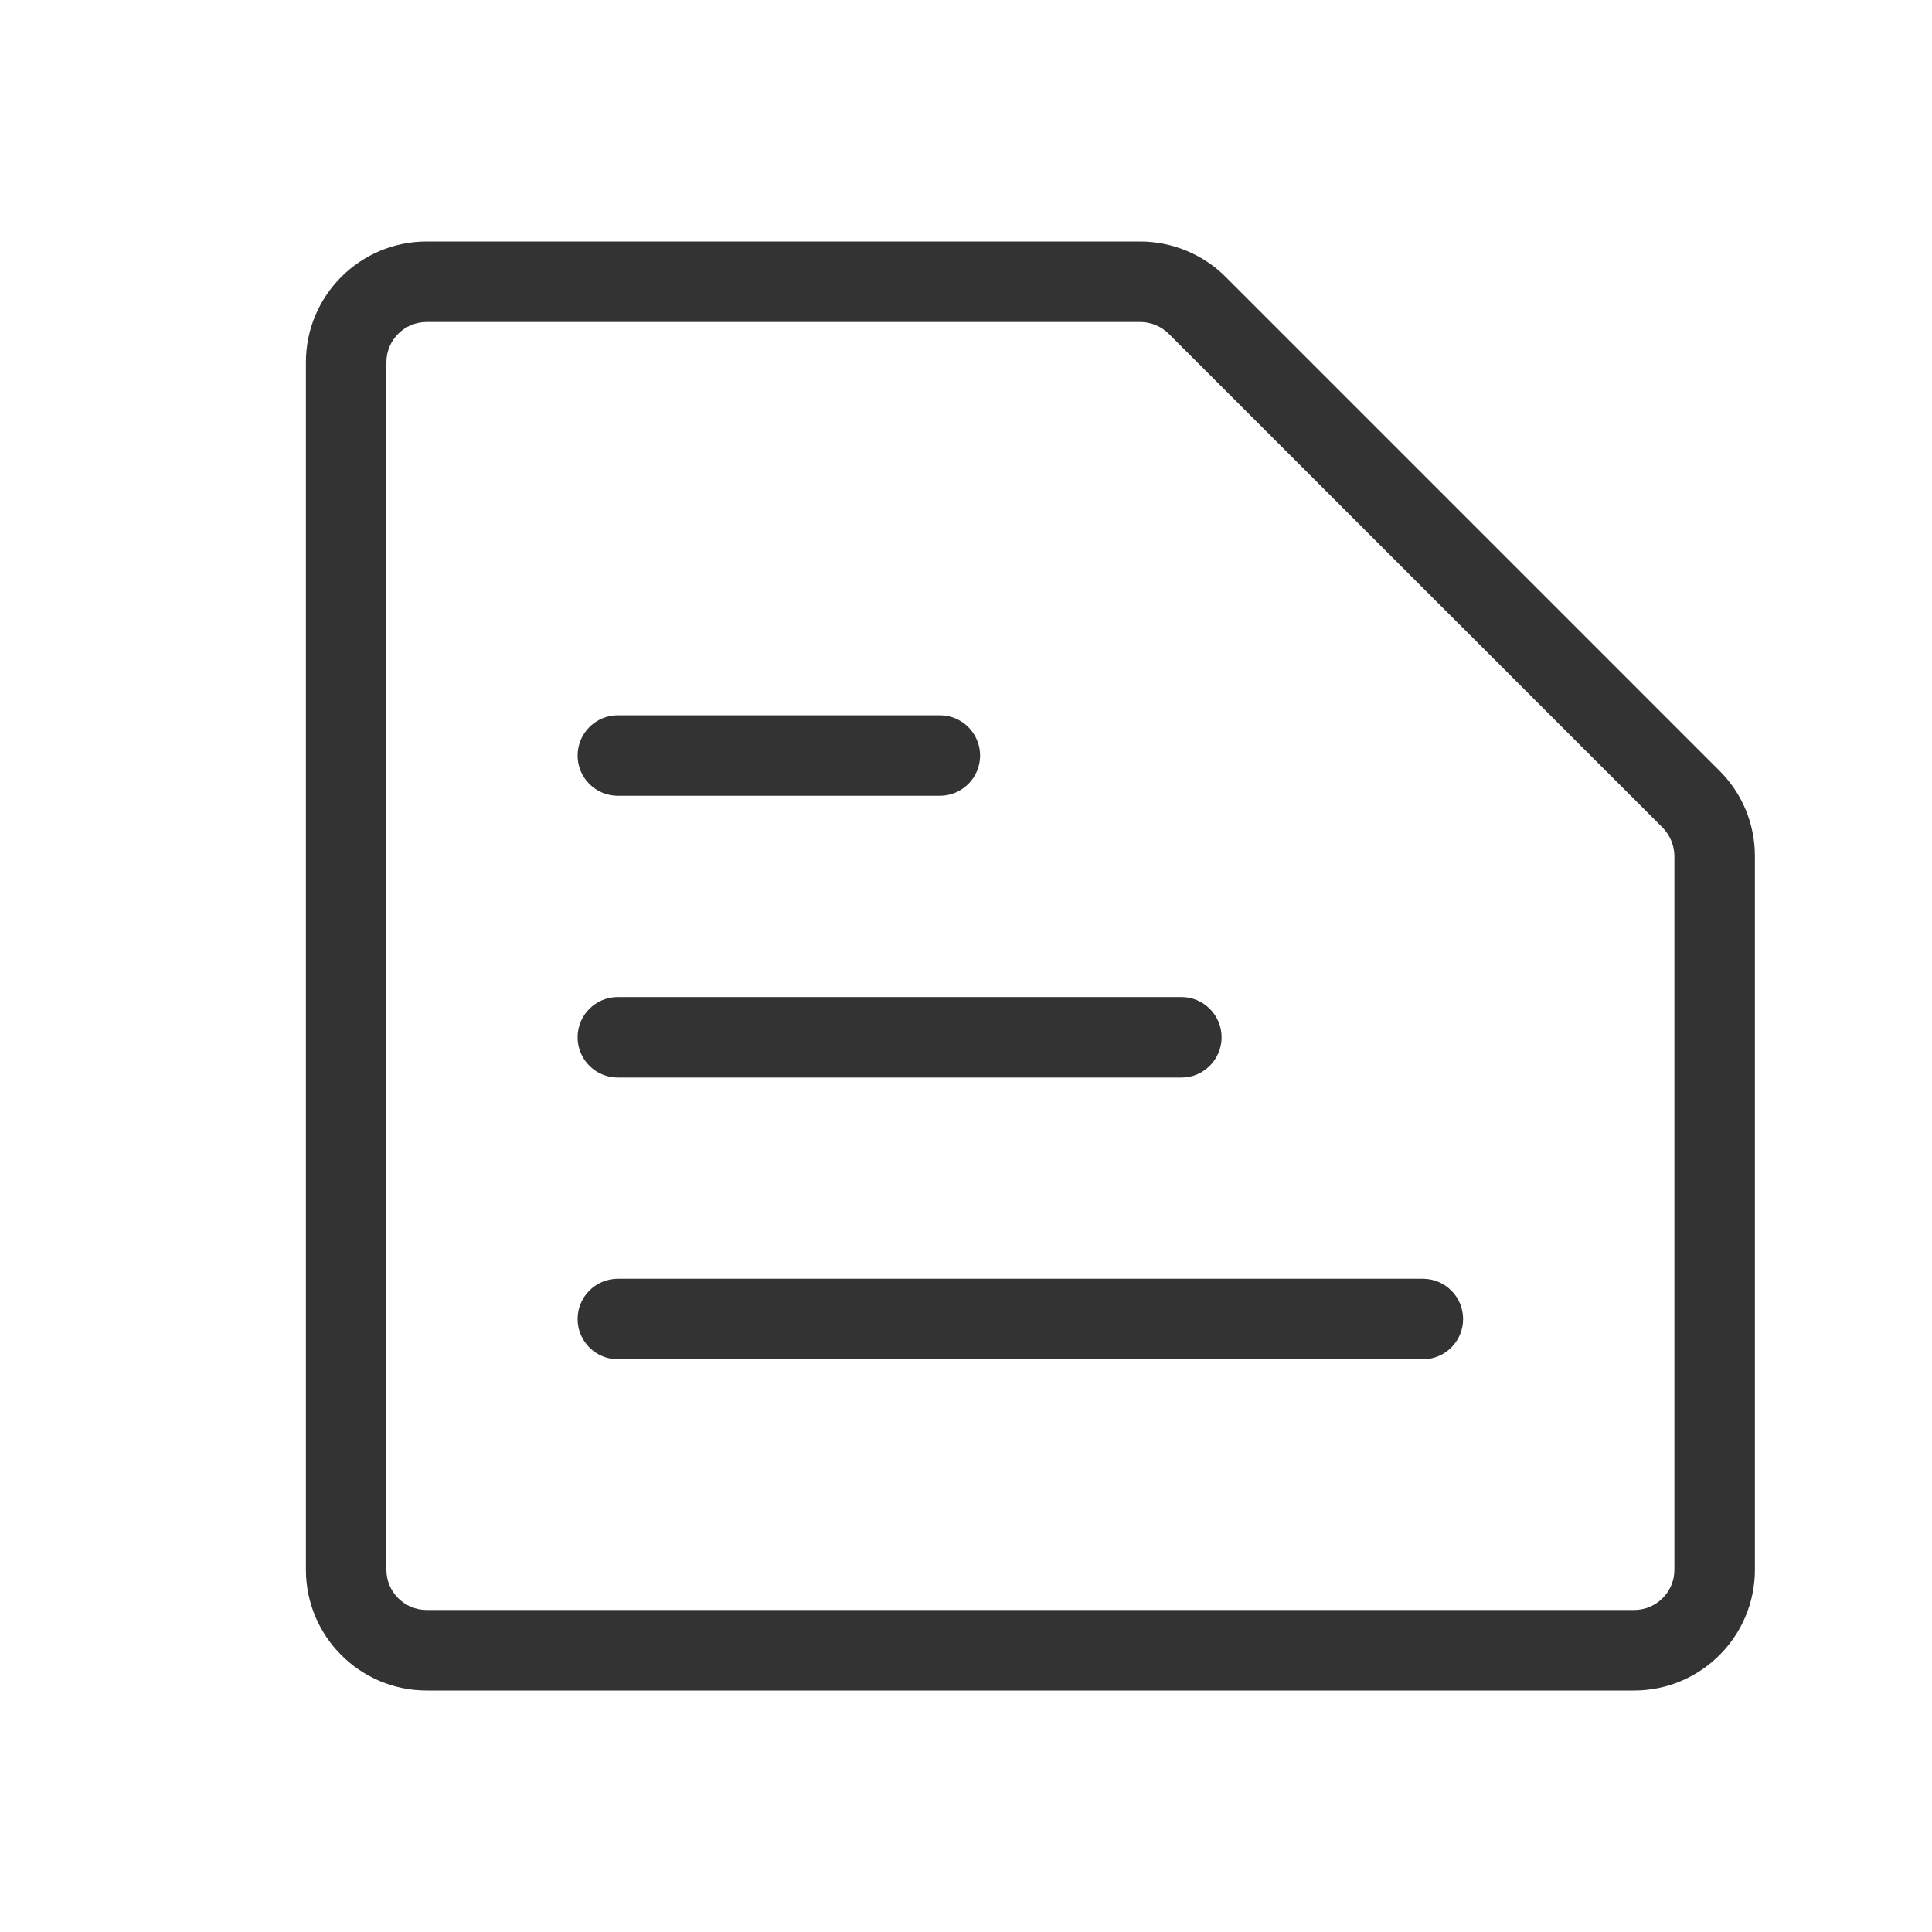 <?xml version="1.0" encoding="UTF-8"?>
<svg width="30px" height="30px" viewBox="-4 -3 30 30" version="1.1" xmlns="http://www.w3.org/2000/svg" xmlns:xlink="http://www.w3.org/1999/xlink">
    <!-- Generator: Sketch 55.2 (78181) - https://sketchapp.com -->
    <title>Combined Shape</title>
    <desc>Created with Sketch.</desc>
    <defs>
        <path d="M38,37.375 L38,26.295 C38,26.13 37.932,25.969 37.818,25.852 L30.148,18.183 C30.031,18.066 29.87,18 29.705,18 L18.625,18 C18.281,18 18,18.28 18,18.625 L18,37.375 C18,37.72 18.281,38 18.625,38 L37.375,38 C37.719,38 38,37.72 38,37.375 Z M38.701,24.969 C39.055,25.323 39.25,25.794 39.25,26.295 L39.25,37.375 C39.25,38.409 38.409,39.25 37.375,39.25 L18.625,39.25 C17.591,39.25 16.75,38.409 16.75,37.375 L16.75,18.625 C16.75,17.591 17.591,16.75 18.625,16.75 L29.705,16.75 C30.2,16.75 30.683,16.95 31.031,17.299 L38.701,24.969 Z M21.594,25.357 C21.249,25.357 20.969,25.077 20.969,24.732 C20.969,24.387 21.249,24.107 21.594,24.107 L26.594,24.107 C26.939,24.107 27.219,24.387 27.219,24.732 C27.219,25.077 26.939,25.357 26.594,25.357 L21.594,25.357 Z M21.594,29.732 C21.249,29.732 20.969,29.452 20.969,29.107 C20.969,28.762 21.249,28.482 21.594,28.482 L30.344,28.482 C30.689,28.482 30.969,28.762 30.969,29.107 C30.969,29.452 30.689,29.732 30.344,29.732 L21.594,29.732 Z M34.094,32.857 C34.439,32.857 34.719,33.137 34.719,33.482 C34.719,33.827 34.439,34.107 34.094,34.107 L21.594,34.107 C21.249,34.107 20.969,33.827 20.969,33.482 C20.969,33.137 21.249,32.857 21.594,32.857 L34.094,32.857 Z" id="path-1"></path>
    </defs>
    <g id="Symbols" stroke="none" stroke-width="1" fill="none" fill-rule="evenodd">
        <g id="button-/-main-menu-/-text-note" transform="translate(-16, -16)">
            <mask id="mask-2" fill="#333">
                <use xlink:href="#path-1"></use>
            </mask>
            <use id="Combined-Shape" fill="#333" xlink:href="#path-1"></use>
        </g>
    </g>
</svg>
